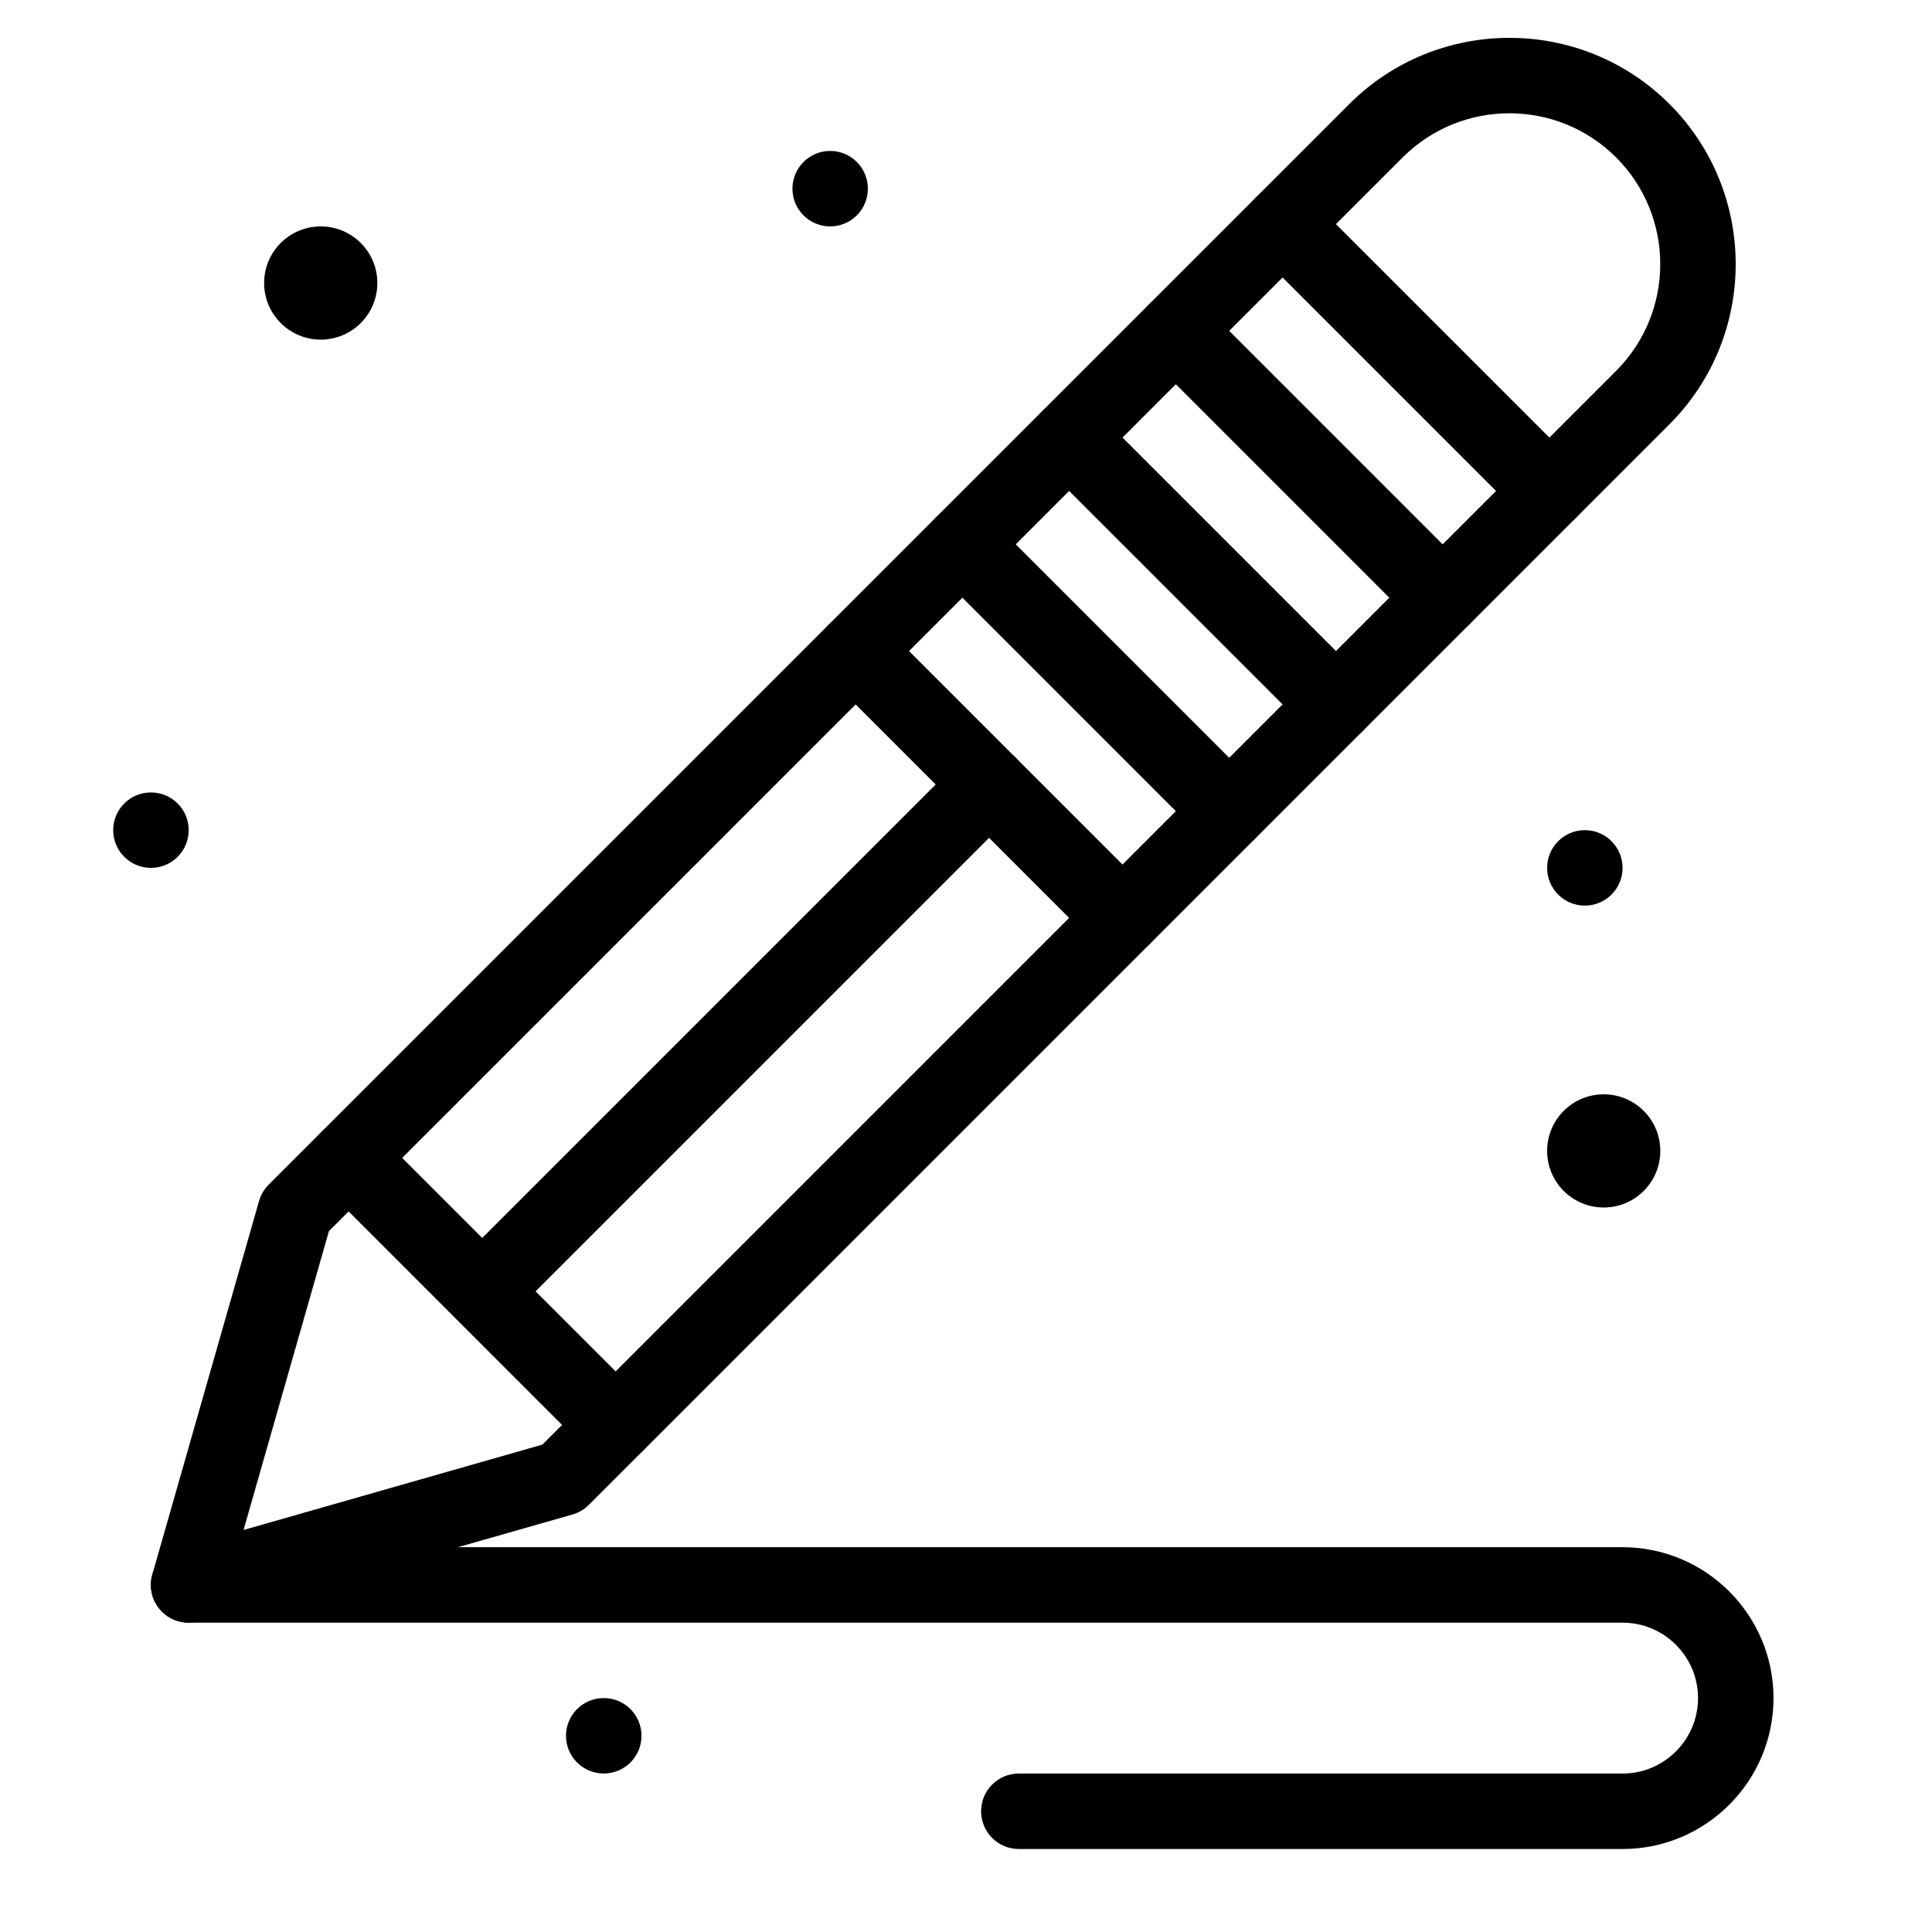 <svg width="48" height="48" viewBox="0 0 48 48" fill="none" xmlns="http://www.w3.org/2000/svg">
<path d="M7.969 8.438C8.745 8.438 9.375 7.808 9.375 7.031C9.375 6.255 8.745 5.625 7.969 5.625C7.192 5.625 6.562 6.255 6.562 7.031C6.562 7.808 7.192 8.438 7.969 8.438Z" fill="black"/>
<path d="M39.844 30C40.62 30 41.25 29.37 41.25 28.594C41.25 27.817 40.62 27.188 39.844 27.188C39.067 27.188 38.438 27.817 38.438 28.594C38.438 29.37 39.067 30 39.844 30Z" fill="black"/>
<path d="M3.75 21.562C4.268 21.562 4.688 21.143 4.688 20.625C4.688 20.107 4.268 19.688 3.75 19.688C3.232 19.688 2.812 20.107 2.812 20.625C2.812 21.143 3.232 21.562 3.75 21.562Z" fill="black"/>
<path d="M20.625 5.625C21.143 5.625 21.562 5.205 21.562 4.688C21.562 4.17 21.143 3.75 20.625 3.75C20.107 3.75 19.688 4.17 19.688 4.688C19.688 5.205 20.107 5.625 20.625 5.625Z" fill="black"/>
<path d="M39.375 22.5C39.893 22.5 40.312 22.08 40.312 21.562C40.312 21.045 39.893 20.625 39.375 20.625C38.857 20.625 38.438 21.045 38.438 21.562C38.438 22.08 38.857 22.5 39.375 22.5Z" fill="black"/>
<path d="M15 44.062C15.518 44.062 15.938 43.643 15.938 43.125C15.938 42.607 15.518 42.188 15 42.188C14.482 42.188 14.062 42.607 14.062 43.125C14.062 43.643 14.482 44.062 15 44.062Z" fill="black"/>
<path d="M15.293 36.337C15.044 36.337 14.806 36.238 14.63 36.062L8.001 29.433C7.635 29.067 7.635 28.474 8.001 28.107L33.523 2.585C35.717 0.392 39.285 0.392 41.478 2.585C43.671 4.779 43.671 8.347 41.478 10.54L15.956 36.062C15.78 36.238 15.542 36.337 15.293 36.337ZM9.99 28.77L15.293 34.074L40.152 9.214C41.614 7.752 41.614 5.373 40.152 3.911C38.69 2.449 36.311 2.449 34.849 3.911L9.99 28.77Z" fill="black"/>
<path d="M4.686 40.315C4.44 40.315 4.201 40.218 4.023 40.04C3.782 39.799 3.691 39.447 3.784 39.119L6.436 29.839C6.48 29.685 6.562 29.546 6.674 29.433L8 28.108C8.366 27.741 8.96 27.742 9.326 28.108L15.955 34.737C16.131 34.913 16.23 35.151 16.23 35.4C16.23 35.648 16.131 35.887 15.955 36.062L14.629 37.388C14.517 37.501 14.377 37.583 14.224 37.627L4.943 40.278C4.858 40.303 4.772 40.315 4.686 40.315ZM8.172 30.587L6.051 38.012L13.475 35.891L13.966 35.4L8.663 30.096L8.172 30.587Z" fill="black"/>
<path d="M38.494 13.135C38.254 13.135 38.015 13.043 37.831 12.86L31.202 6.231C30.836 5.865 30.836 5.272 31.202 4.905C31.569 4.539 32.162 4.539 32.528 4.905L39.157 11.534C39.523 11.901 39.523 12.494 39.157 12.86C38.974 13.043 38.734 13.135 38.494 13.135Z" fill="black"/>
<path d="M35.842 15.786C35.602 15.786 35.362 15.695 35.179 15.512L28.55 8.883C28.184 8.517 28.184 7.923 28.55 7.557C28.916 7.191 29.51 7.191 29.876 7.557L36.505 14.186C36.871 14.552 36.871 15.146 36.505 15.512C36.322 15.695 36.082 15.786 35.842 15.786Z" fill="black"/>
<path d="M33.192 18.439C32.952 18.439 32.712 18.347 32.529 18.164L25.9 11.535C25.534 11.169 25.534 10.575 25.9 10.209C26.266 9.843 26.859 9.843 27.226 10.209L33.855 16.838C34.221 17.204 34.221 17.798 33.855 18.164C33.671 18.347 33.432 18.439 33.192 18.439Z" fill="black"/>
<path d="M30.539 21.09C30.299 21.09 30.059 20.998 29.876 20.816L23.247 14.186C22.881 13.82 22.881 13.227 23.247 12.86C23.613 12.494 24.207 12.495 24.573 12.86L31.202 19.49C31.568 19.856 31.568 20.449 31.202 20.816C31.019 20.998 30.779 21.09 30.539 21.09Z" fill="black"/>
<path d="M27.887 23.741C27.647 23.741 27.407 23.65 27.224 23.467L20.595 16.838C20.229 16.472 20.229 15.878 20.595 15.512C20.961 15.146 21.555 15.146 21.921 15.512L28.55 22.141C28.916 22.507 28.916 23.101 28.55 23.467C28.367 23.65 28.127 23.741 27.887 23.741Z" fill="black"/>
<path d="M11.979 33.022C11.739 33.022 11.499 32.931 11.316 32.748C10.95 32.382 10.95 31.788 11.316 31.422L23.911 18.826C24.277 18.46 24.871 18.46 25.237 18.826C25.603 19.192 25.603 19.786 25.237 20.152L12.641 32.748C12.458 32.931 12.218 33.022 11.979 33.022Z" fill="black"/>
<path d="M40.313 45.938H25.312C24.794 45.938 24.375 45.518 24.375 45C24.375 44.483 24.794 44.063 25.312 44.063H40.313C41.346 44.063 42.187 43.222 42.187 42.189C42.187 41.155 41.346 40.315 40.313 40.315H4.686C4.168 40.315 3.748 39.895 3.748 39.377C3.748 38.859 4.168 38.44 4.686 38.44H40.313C42.38 38.44 44.062 40.121 44.062 42.189C44.062 44.256 42.38 45.938 40.313 45.938Z" fill="black"/>
</svg>
